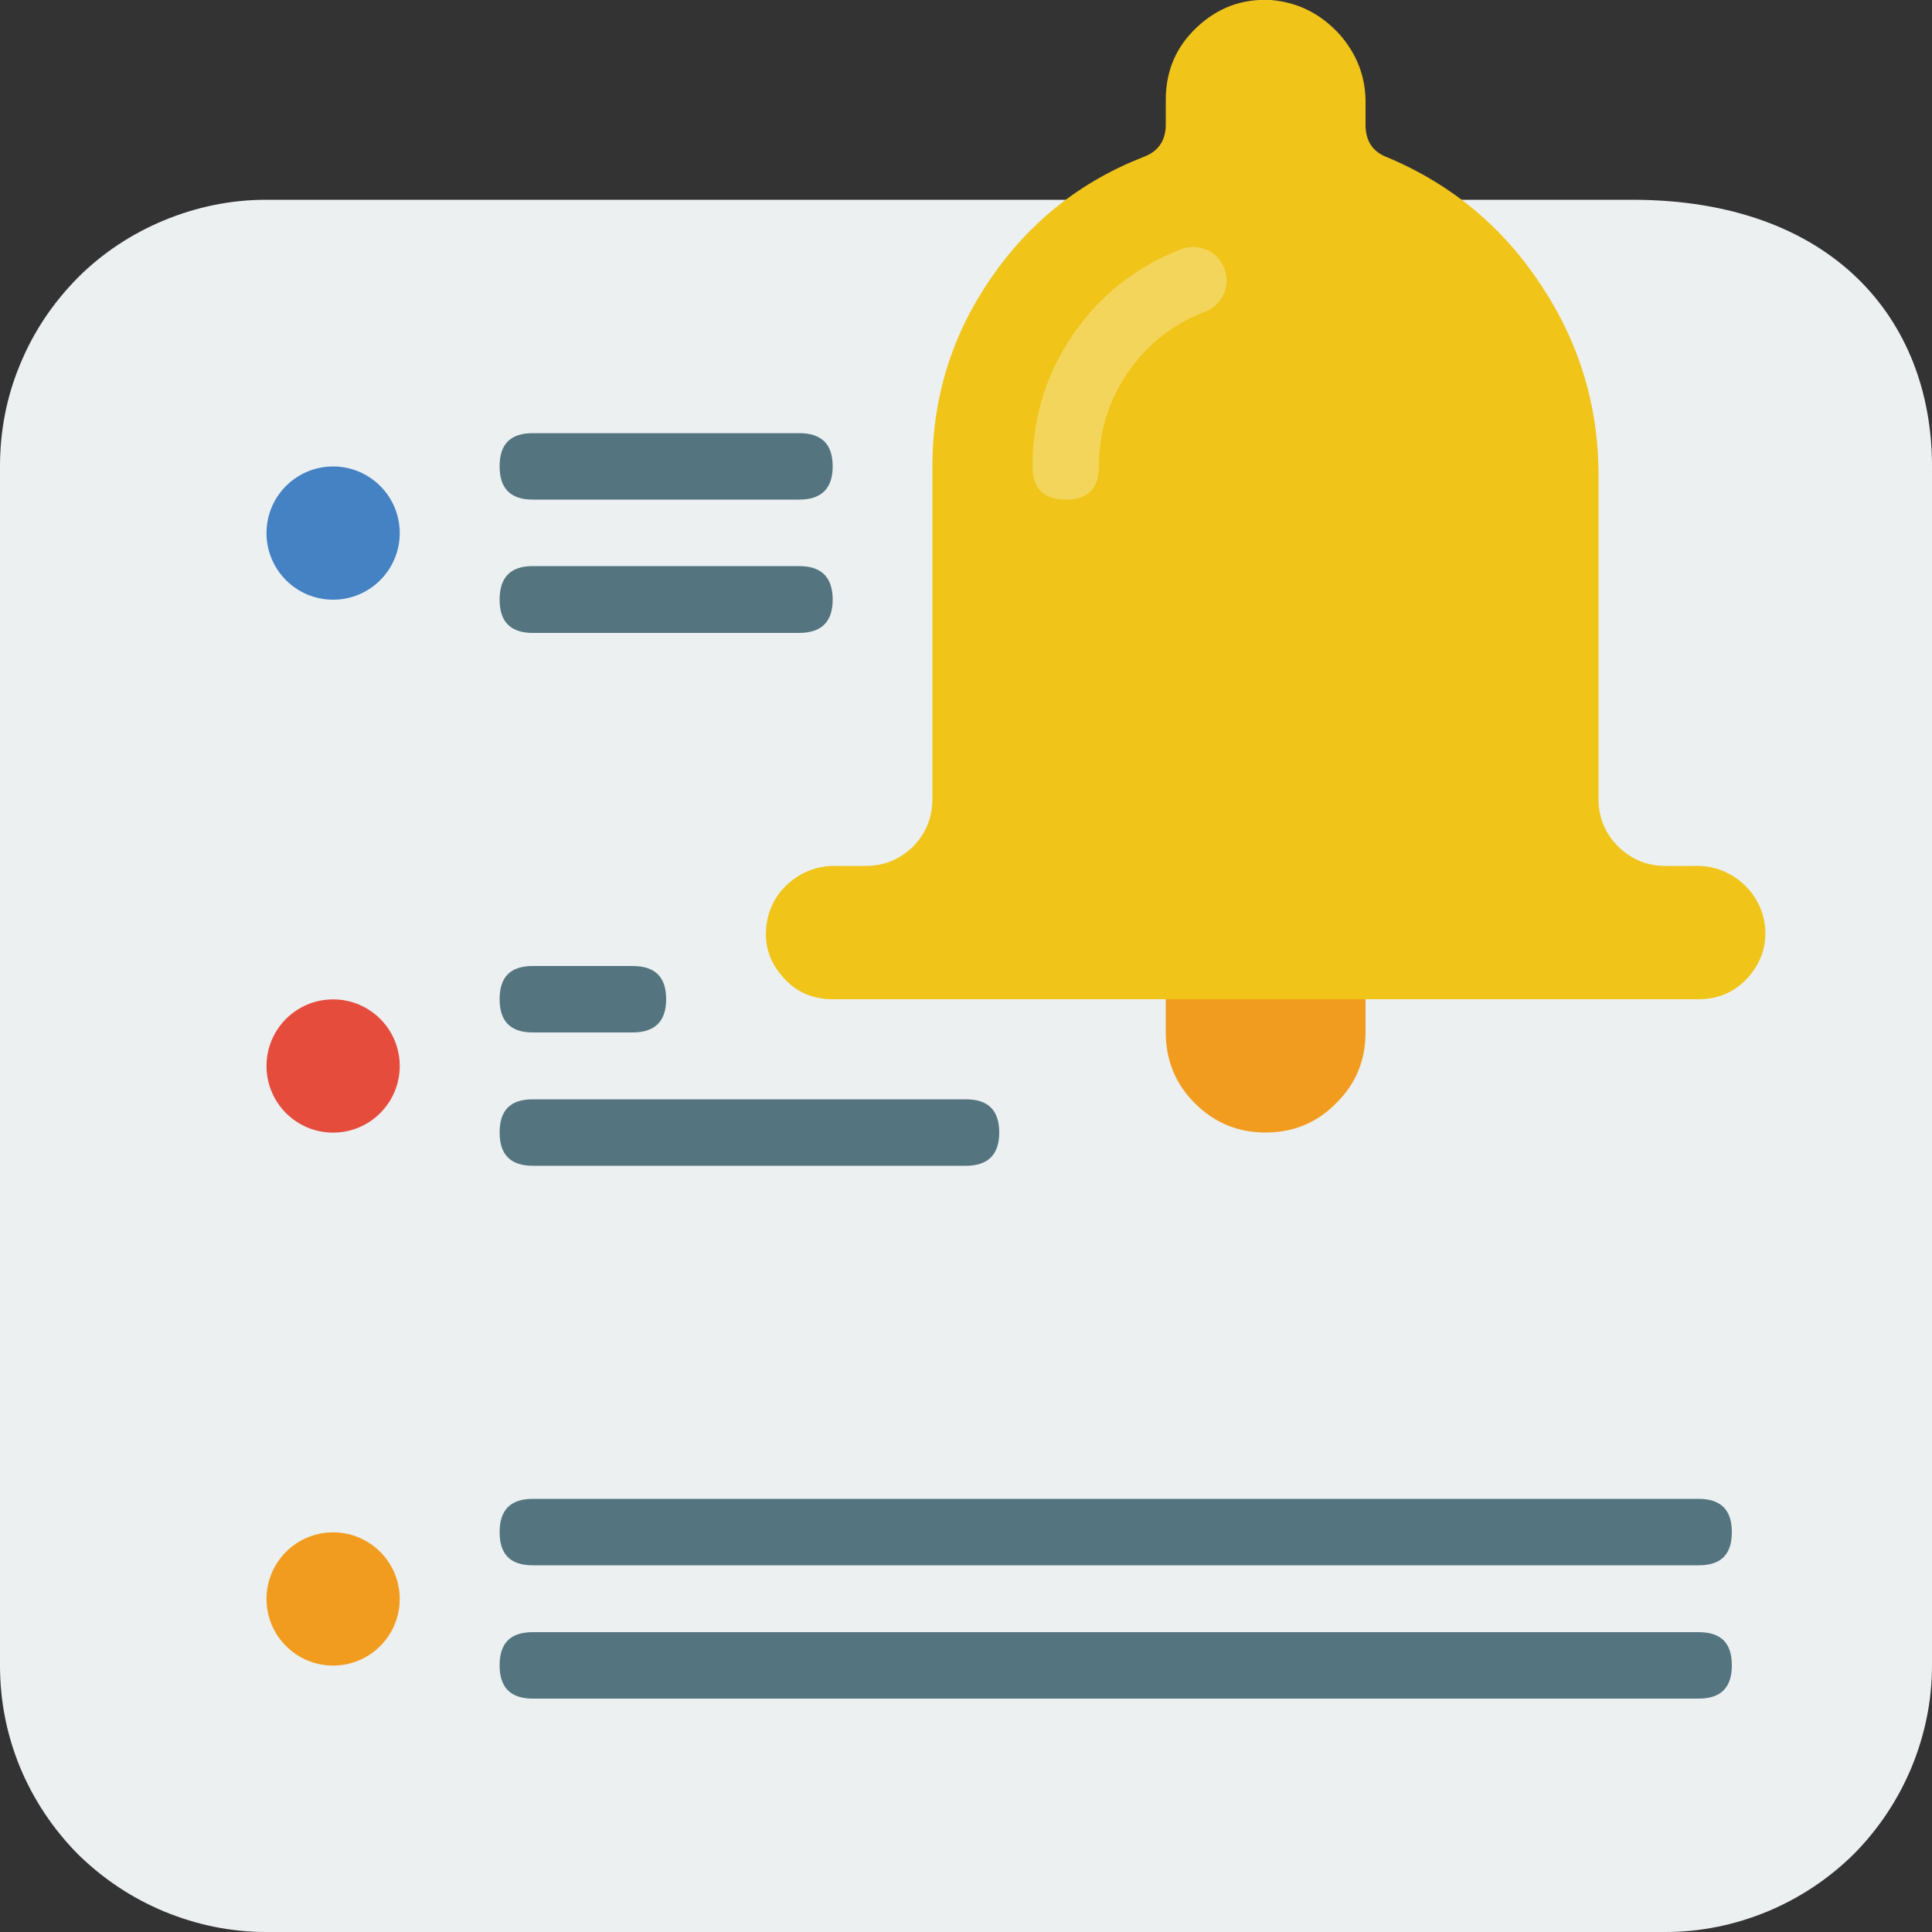 <svg width="50" height="50.001" viewBox="0 0 50 50.001" fill="none" xmlns="http://www.w3.org/2000/svg" xmlns:xlink="http://www.w3.org/1999/xlink">
	<rect x="0" y="0" width="50" height="50.001" fill="#333333" stroke="none"/>
	<desc>
			Created with Pixso.
	</desc>
	<defs/>
	<path id="path" d="M42.24 5.17C47.41 5.17 50 8.26 50 12.07L50 43.1C50 44.01 49.82 44.89 49.47 45.74C49.12 46.58 48.62 47.33 47.98 47.98C47.33 48.62 46.58 49.12 45.74 49.47C44.89 49.82 44.01 50 43.1 50L6.89 50C5.98 50 5.1 49.82 4.25 49.47C3.41 49.12 2.66 48.62 2.01 47.98C1.37 47.33 0.87 46.58 0.52 45.74C0.17 44.89 0 44.01 0 43.1L0 12.07C0 11.15 0.17 10.27 0.52 9.43C0.87 8.58 1.37 7.84 2.01 7.19C2.66 6.54 3.41 6.05 4.25 5.7C5.1 5.35 5.98 5.17 6.89 5.17L42.24 5.17Z" fill="#ECF0F1" fill-opacity="1" fill-rule="nonzero"/>
	<path id="path" d="M45.66 23.85C45.58 23.42 45.36 23.07 45.03 22.8C44.69 22.53 44.3 22.4 43.87 22.41L43.1 22.41C42.62 22.41 42.22 22.24 41.88 21.91C41.54 21.57 41.37 21.16 41.37 20.69L41.37 12.36C41.38 10.56 40.89 8.9 39.89 7.39C38.9 5.88 37.57 4.77 35.9 4.07C35.53 3.93 35.35 3.66 35.34 3.26L35.34 2.73C35.36 2.03 35.13 1.41 34.66 0.88C34.18 0.36 33.6 0.06 32.89 0C32.15 -0.04 31.51 0.2 30.97 0.71C30.43 1.22 30.17 1.84 30.17 2.59L30.17 3.25C30.16 3.65 29.97 3.92 29.6 4.06C27.95 4.7 26.63 5.76 25.63 7.22C24.63 8.68 24.13 10.3 24.13 12.07L24.13 20.69C24.13 21.16 23.96 21.57 23.63 21.91C23.29 22.24 22.88 22.41 22.41 22.41L21.64 22.41C21.21 22.4 20.82 22.53 20.48 22.8C20.14 23.07 19.93 23.42 19.85 23.85C19.76 24.37 19.88 24.84 20.23 25.25C20.57 25.66 21.01 25.86 21.55 25.86L43.96 25.86C44.49 25.86 44.93 25.66 45.28 25.25C45.62 24.84 45.75 24.37 45.66 23.85Z" fill="#F0C419" fill-opacity="1" fill-rule="nonzero"/>
	<path id="path" d="M27.58 12.93C27.01 12.93 26.72 12.64 26.72 12.07C26.72 10.83 27.06 9.7 27.76 8.67C28.46 7.65 29.39 6.91 30.54 6.46C30.77 6.37 30.99 6.37 31.22 6.46C31.44 6.56 31.6 6.72 31.68 6.94C31.77 7.17 31.77 7.39 31.67 7.61C31.57 7.83 31.4 7.99 31.18 8.07C30.35 8.39 29.69 8.91 29.19 9.64C28.69 10.37 28.44 11.18 28.44 12.07C28.44 12.64 28.16 12.93 27.58 12.93Z" fill="#F3D55B" fill-opacity="1" fill-rule="nonzero"/>
	<path id="path" d="M35.34 25.86L35.34 26.72C35.34 27.44 35.09 28.05 34.58 28.55C34.08 29.06 33.47 29.31 32.75 29.31C32.04 29.31 31.43 29.06 30.92 28.55C30.42 28.05 30.17 27.44 30.17 26.72L30.17 25.86L35.34 25.86Z" fill="#F29C1F" fill-opacity="1" fill-rule="nonzero"/>
	<ellipse id="circle" cx="8.621" cy="13.796" rx="1.724" ry="1.724" fill="#4482C3" fill-opacity="1"/>
	<ellipse id="circle" cx="8.621" cy="27.588" rx="1.724" ry="1.724" fill="#E64C3C" fill-opacity="1"/>
	<ellipse id="circle" cx="8.621" cy="41.381" rx="1.724" ry="1.724" fill="#F29C1F" fill-opacity="1"/>
	<path id="path" d="M20.68 12.93L13.79 12.93C13.21 12.93 12.93 12.64 12.93 12.07C12.93 11.49 13.21 11.21 13.79 11.21L20.68 11.21C21.26 11.21 21.55 11.49 21.55 12.07C21.55 12.64 21.26 12.93 20.68 12.93ZM20.68 16.38L13.79 16.38C13.21 16.38 12.93 16.09 12.93 15.52C12.93 14.94 13.21 14.65 13.79 14.65L20.68 14.65C21.26 14.65 21.55 14.94 21.55 15.52C21.55 16.09 21.26 16.38 20.68 16.38ZM16.37 26.72L13.79 26.72C13.21 26.72 12.93 26.43 12.93 25.86C12.93 25.28 13.21 25 13.79 25L16.37 25C16.95 25 17.24 25.28 17.24 25.86C17.24 26.43 16.95 26.72 16.37 26.72ZM25 30.17L13.79 30.17C13.21 30.17 12.93 29.88 12.93 29.31C12.93 28.73 13.21 28.45 13.79 28.45L25 28.45C25.57 28.45 25.86 28.73 25.86 29.31C25.86 29.88 25.57 30.17 25 30.17ZM43.96 40.51L13.79 40.51C13.21 40.51 12.93 40.23 12.93 39.65C12.93 39.08 13.21 38.79 13.79 38.79L43.96 38.79C44.54 38.79 44.82 39.08 44.82 39.65C44.82 40.23 44.54 40.51 43.96 40.51ZM43.96 43.96L13.79 43.96C13.21 43.96 12.93 43.67 12.93 43.1C12.93 42.52 13.21 42.24 13.79 42.24L43.96 42.24C44.54 42.24 44.82 42.52 44.82 43.1C44.82 43.67 44.54 43.96 43.96 43.96Z" fill="#547580" fill-opacity="1" fill-rule="nonzero"/>
</svg>
